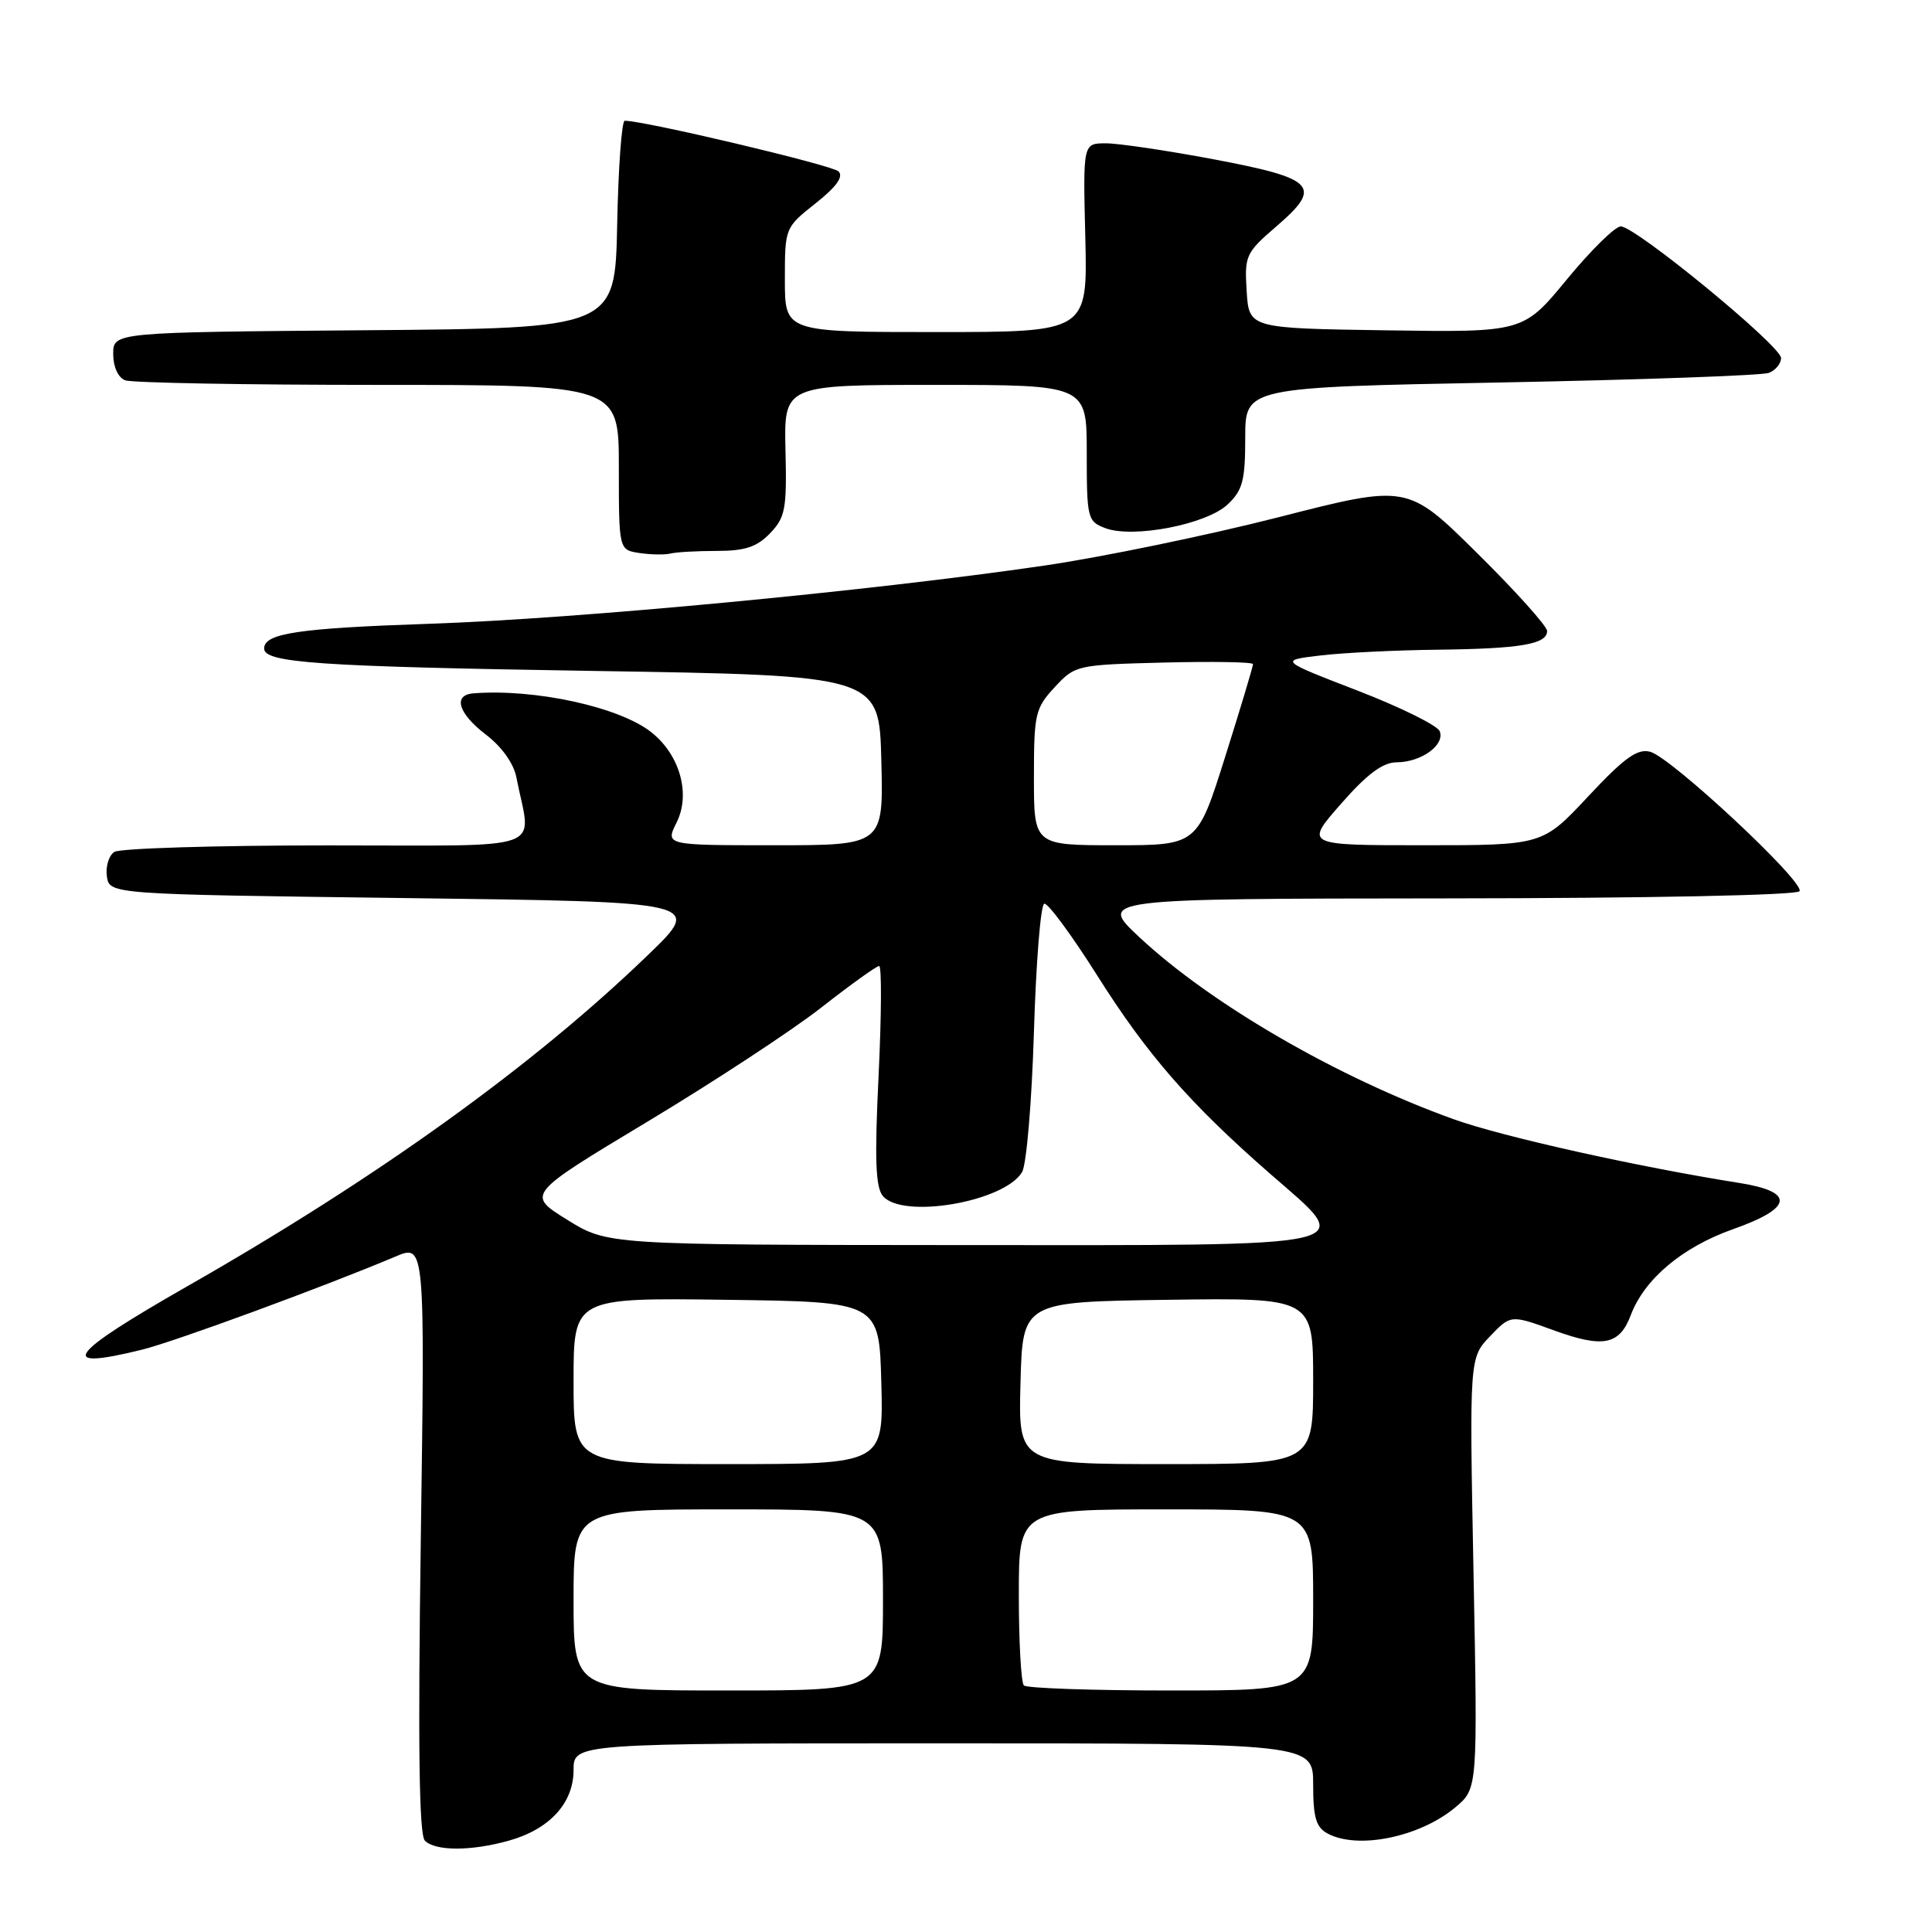 <?xml version="1.0" encoding="UTF-8" standalone="no"?>
<!DOCTYPE svg PUBLIC "-//W3C//DTD SVG 1.1//EN" "http://www.w3.org/Graphics/SVG/1.1/DTD/svg11.dtd" >
<svg xmlns="http://www.w3.org/2000/svg" xmlns:xlink="http://www.w3.org/1999/xlink" version="1.1" viewBox="0 0 256 256">
 <g >
 <path fill="currentColor"
d=" M 67.38 243.91 C 72.80 242.41 76.00 238.93 76.00 234.55 C 76.00 231.00 76.00 231.00 125.00 231.00 C 174.00 231.00 174.00 231.00 174.00 236.46 C 174.00 240.84 174.38 242.14 175.93 242.96 C 179.95 245.11 188.17 243.41 192.87 239.46 C 195.80 236.99 195.80 236.99 195.25 208.46 C 194.70 179.93 194.70 179.93 197.44 177.06 C 200.18 174.20 200.18 174.20 205.90 176.28 C 212.41 178.65 214.59 178.22 216.08 174.28 C 217.89 169.47 222.91 165.25 229.67 162.86 C 237.58 160.07 237.87 157.92 230.49 156.75 C 216.98 154.61 199.03 150.61 192.64 148.31 C 177.29 142.80 160.49 133.07 151.00 124.21 C 145.50 119.08 145.50 119.08 191.69 119.04 C 218.40 119.02 238.12 118.62 238.45 118.09 C 239.18 116.90 221.45 100.35 218.65 99.61 C 216.95 99.17 215.23 100.41 210.45 105.52 C 204.40 112.00 204.40 112.00 188.64 112.00 C 172.87 112.00 172.87 112.00 177.69 106.51 C 181.15 102.56 183.22 101.02 185.06 101.01 C 188.32 101.00 191.49 98.71 190.77 96.89 C 190.47 96.13 185.56 93.70 179.86 91.50 C 169.50 87.50 169.50 87.50 175.00 86.85 C 178.03 86.49 185.00 86.15 190.50 86.09 C 201.49 85.96 205.00 85.36 205.00 83.61 C 205.00 82.98 200.84 78.34 195.75 73.31 C 186.50 64.16 186.50 64.16 169.40 68.54 C 159.99 70.94 146.04 73.82 138.40 74.94 C 115.12 78.34 76.54 81.99 57.00 82.65 C 39.55 83.24 35.00 83.91 35.00 85.93 C 35.00 87.83 42.15 88.32 78.50 88.90 C 116.50 89.50 116.50 89.50 116.78 100.75 C 117.07 112.00 117.07 112.00 102.61 112.00 C 88.15 112.00 88.15 112.00 89.65 108.99 C 91.55 105.20 90.08 99.99 86.27 97.00 C 82.04 93.67 70.89 91.24 62.75 91.87 C 59.96 92.08 60.71 94.54 64.42 97.37 C 66.48 98.94 68.07 101.17 68.42 102.99 C 70.37 113.06 73.33 112.00 43.33 112.02 C 28.57 112.02 15.90 112.41 15.16 112.88 C 14.43 113.34 13.98 114.80 14.16 116.11 C 14.50 118.50 14.50 118.50 53.83 119.00 C 93.17 119.50 93.17 119.50 85.83 126.57 C 70.64 141.23 50.06 156.03 24.83 170.43 C 8.91 179.52 7.38 181.66 18.81 178.84 C 23.10 177.79 42.98 170.48 52.40 166.50 C 56.31 164.85 56.31 164.85 55.76 203.83 C 55.37 231.45 55.53 243.13 56.30 243.90 C 57.69 245.29 62.39 245.30 67.38 243.91 Z  M 94.98 73.00 C 98.71 73.00 100.29 72.48 102.04 70.66 C 104.06 68.56 104.27 67.44 104.08 59.66 C 103.88 51.00 103.88 51.00 123.94 51.00 C 144.00 51.00 144.00 51.00 144.00 60.02 C 144.00 68.68 144.10 69.09 146.45 69.98 C 150.12 71.37 159.84 69.50 162.66 66.85 C 164.66 64.97 165.00 63.68 165.00 57.99 C 165.00 51.32 165.00 51.32 198.88 50.68 C 217.51 50.32 233.49 49.75 234.38 49.41 C 235.27 49.07 236.00 48.18 236.00 47.44 C 236.00 45.84 216.72 30.00 214.76 30.00 C 214.01 30.00 210.80 33.16 207.62 37.02 C 201.84 44.04 201.84 44.04 183.67 43.77 C 165.50 43.50 165.50 43.50 165.19 38.58 C 164.89 33.88 165.07 33.49 169.11 30.01 C 175.30 24.69 174.34 23.66 160.83 21.11 C 154.60 19.94 148.15 18.98 146.50 18.99 C 143.50 19.00 143.50 19.00 143.81 31.50 C 144.11 44.00 144.11 44.00 124.06 44.00 C 104.00 44.00 104.00 44.00 104.00 37.08 C 104.00 30.19 104.01 30.16 108.06 26.95 C 110.83 24.76 111.80 23.40 111.11 22.71 C 110.29 21.89 85.43 16.00 82.78 16.00 C 82.38 16.00 81.93 22.19 81.78 29.75 C 81.50 43.50 81.50 43.50 48.25 43.76 C 15.00 44.03 15.00 44.03 15.00 46.91 C 15.00 48.61 15.65 50.03 16.58 50.39 C 17.45 50.73 32.53 51.00 50.08 51.00 C 82.00 51.00 82.00 51.00 82.00 61.93 C 82.00 72.87 82.00 72.87 84.75 73.28 C 86.26 73.50 88.10 73.53 88.83 73.35 C 89.56 73.16 92.33 73.00 94.98 73.00 Z  M 76.00 212.00 C 76.00 200.00 76.00 200.00 96.50 200.00 C 117.00 200.00 117.00 200.00 117.00 212.00 C 117.00 224.00 117.00 224.00 96.50 224.00 C 76.00 224.00 76.00 224.00 76.00 212.00 Z  M 135.67 223.33 C 135.30 222.97 135.00 217.57 135.00 211.33 C 135.00 200.00 135.00 200.00 154.50 200.00 C 174.00 200.00 174.00 200.00 174.00 212.00 C 174.00 224.00 174.00 224.00 155.17 224.00 C 144.81 224.00 136.03 223.70 135.67 223.33 Z  M 76.00 182.98 C 76.00 171.96 76.00 171.96 96.25 172.23 C 116.50 172.50 116.50 172.50 116.78 183.25 C 117.07 194.00 117.07 194.00 96.53 194.00 C 76.00 194.00 76.00 194.00 76.00 182.98 Z  M 135.22 183.25 C 135.50 172.50 135.50 172.50 154.75 172.23 C 174.00 171.96 174.00 171.96 174.00 182.98 C 174.00 194.00 174.00 194.00 154.47 194.00 C 134.93 194.00 134.93 194.00 135.22 183.25 Z  M 75.13 161.61 C 69.76 158.27 69.76 158.27 85.77 148.64 C 94.57 143.35 104.95 136.54 108.82 133.51 C 112.69 130.48 116.14 128.00 116.49 128.00 C 116.84 128.00 116.80 134.51 116.42 142.47 C 115.88 153.53 116.01 157.31 116.98 158.47 C 119.56 161.58 133.08 159.26 135.43 155.31 C 136.02 154.31 136.72 145.96 137.00 136.75 C 137.28 127.53 137.89 119.88 138.37 119.75 C 138.84 119.61 141.99 123.88 145.37 129.23 C 152.00 139.75 157.66 146.24 168.32 155.55 C 179.70 165.48 181.79 165.00 127.14 164.98 C 80.50 164.95 80.50 164.95 75.13 161.61 Z  M 137.00 103.02 C 137.00 94.60 137.17 93.84 139.75 91.06 C 142.46 88.13 142.66 88.09 154.25 87.79 C 160.71 87.63 166.01 87.72 166.03 88.00 C 166.04 88.28 164.39 93.79 162.35 100.25 C 158.65 112.00 158.65 112.00 147.82 112.00 C 137.00 112.00 137.00 112.00 137.00 103.02 Z "/>
</g>
</svg>